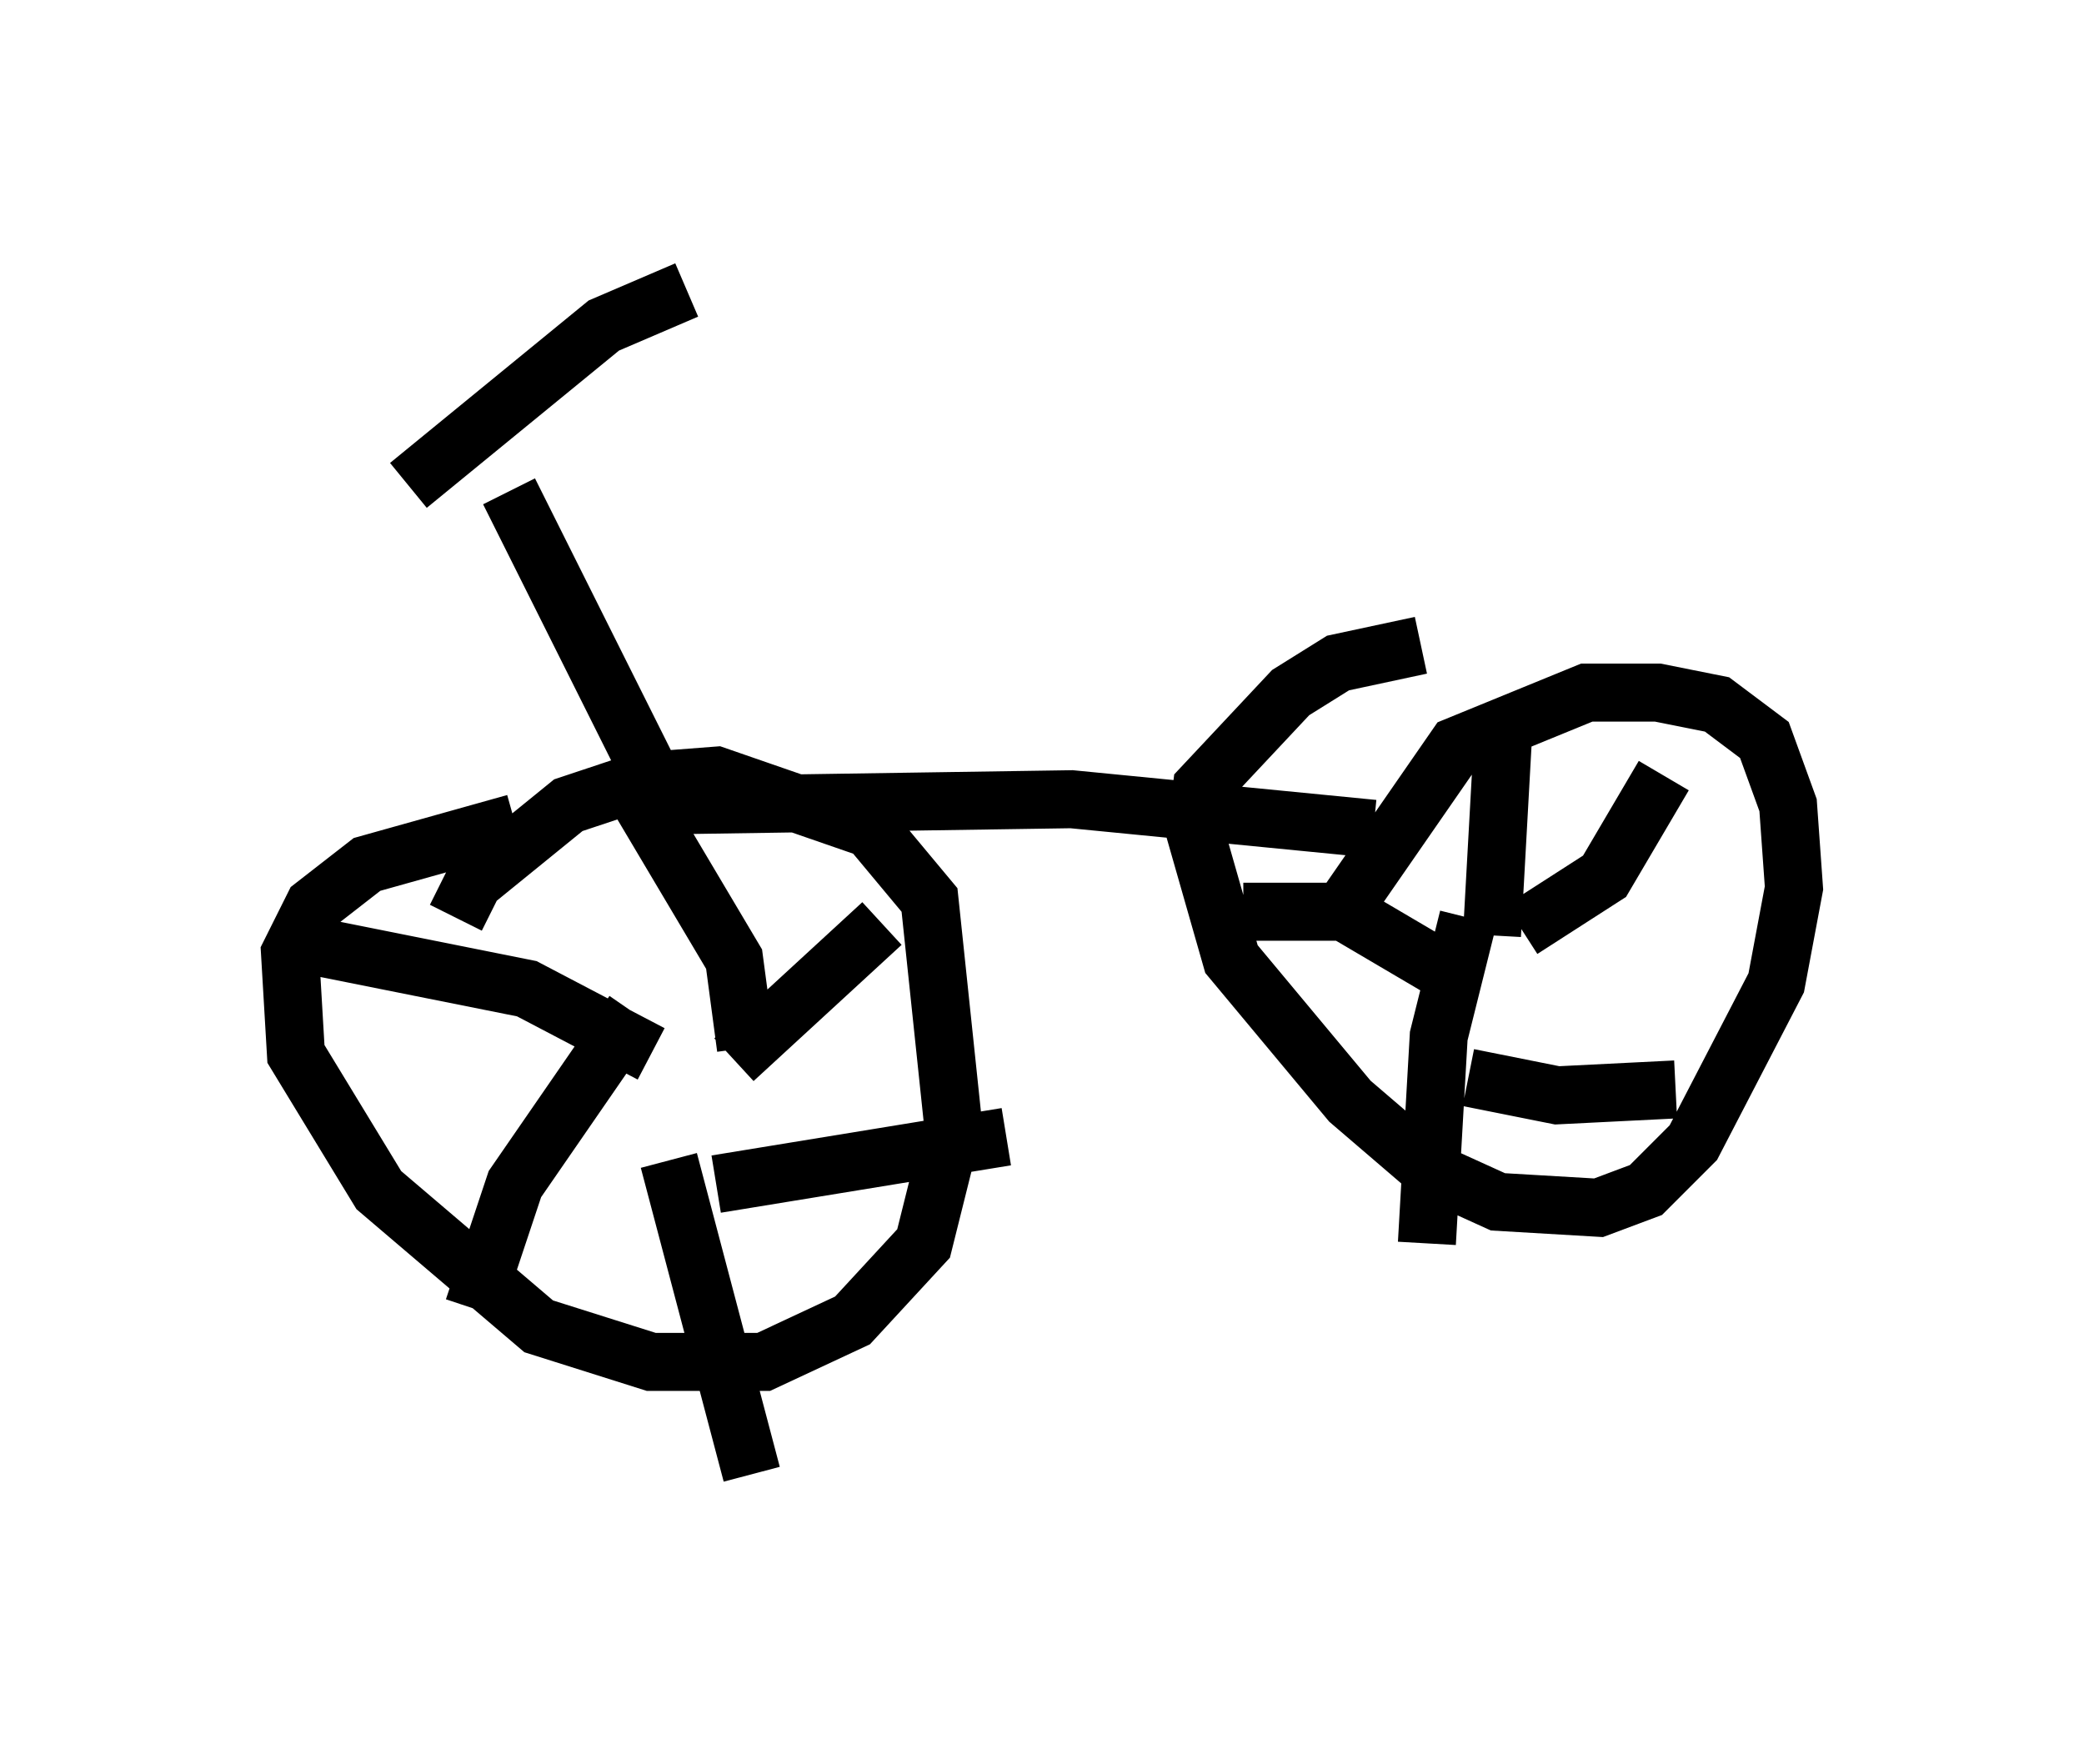 <?xml version="1.0" encoding="utf-8" ?>
<svg baseProfile="full" height="30.417" version="1.1" width="35.929" xmlns="http://www.w3.org/2000/svg" xmlns:ev="http://www.w3.org/2001/xml-events" xmlns:xlink="http://www.w3.org/1999/xlink"><defs /><rect fill="white" height="30.417" width="35.929" x="0" y="0" /><path d="M5.408, 10.308 m1.633, -1.94 l3.369, -2.756 1.429, -0.613 m-3.063, 3.471 l2.552, 5.104 0.408, 0.306 l6.738, -0.102 5.206, 0.51 m-0.408, 1.225 l1.838, -2.654 2.246, -0.919 l1.225, 0.0 1.021, 0.204 l0.817, 0.613 0.408, 1.123 l0.102, 1.429 -0.306, 1.633 l-1.429, 2.756 -0.817, 0.817 l-0.817, 0.306 -1.735, -0.102 l-1.123, -0.51 -1.429, -1.225 l-2.042, -2.45 -0.613, -2.144 l0.102, -0.817 1.531, -1.633 l0.817, -0.51 1.429, -0.306 m1.225, 5.002 l0.204, -3.675 m-1.021, 4.288 l-1.735, -1.021 -1.735, 0.0 m3.879, 0.102 l-0.51, 2.042 -0.204, 3.573 m0.715, -2.858 l1.531, 0.306 2.042, -0.102 m-2.654, -2.756 l1.429, -0.919 1.021, -1.735 m-20.825, 2.45 l0.306, -0.613 1.633, -1.327 l1.225, -0.408 1.327, -0.102 l2.654, 0.919 1.021, 1.225 l0.408, 3.879 -0.51, 2.042 l-1.225, 1.327 -1.531, 0.715 l-1.94, 0.0 -1.94, -0.613 l-2.756, -2.348 -1.429, -2.348 l-0.102, -1.735 0.408, -0.817 l0.919, -0.715 2.552, -0.715 m3.981, 3.879 l-0.204, -1.531 -1.94, -3.267 m0.51, 4.9 l-2.144, -1.123 -3.573, -0.715 m5.41, 1.123 l-2.042, 2.96 -0.715, 2.144 m3.369, -2.552 l1.429, 5.41 m-0.613, -5.002 l5.002, -0.817 m-4.696, -1.327 l2.552, -2.348 " fill="none" stroke="black" stroke-width="1" /></svg>